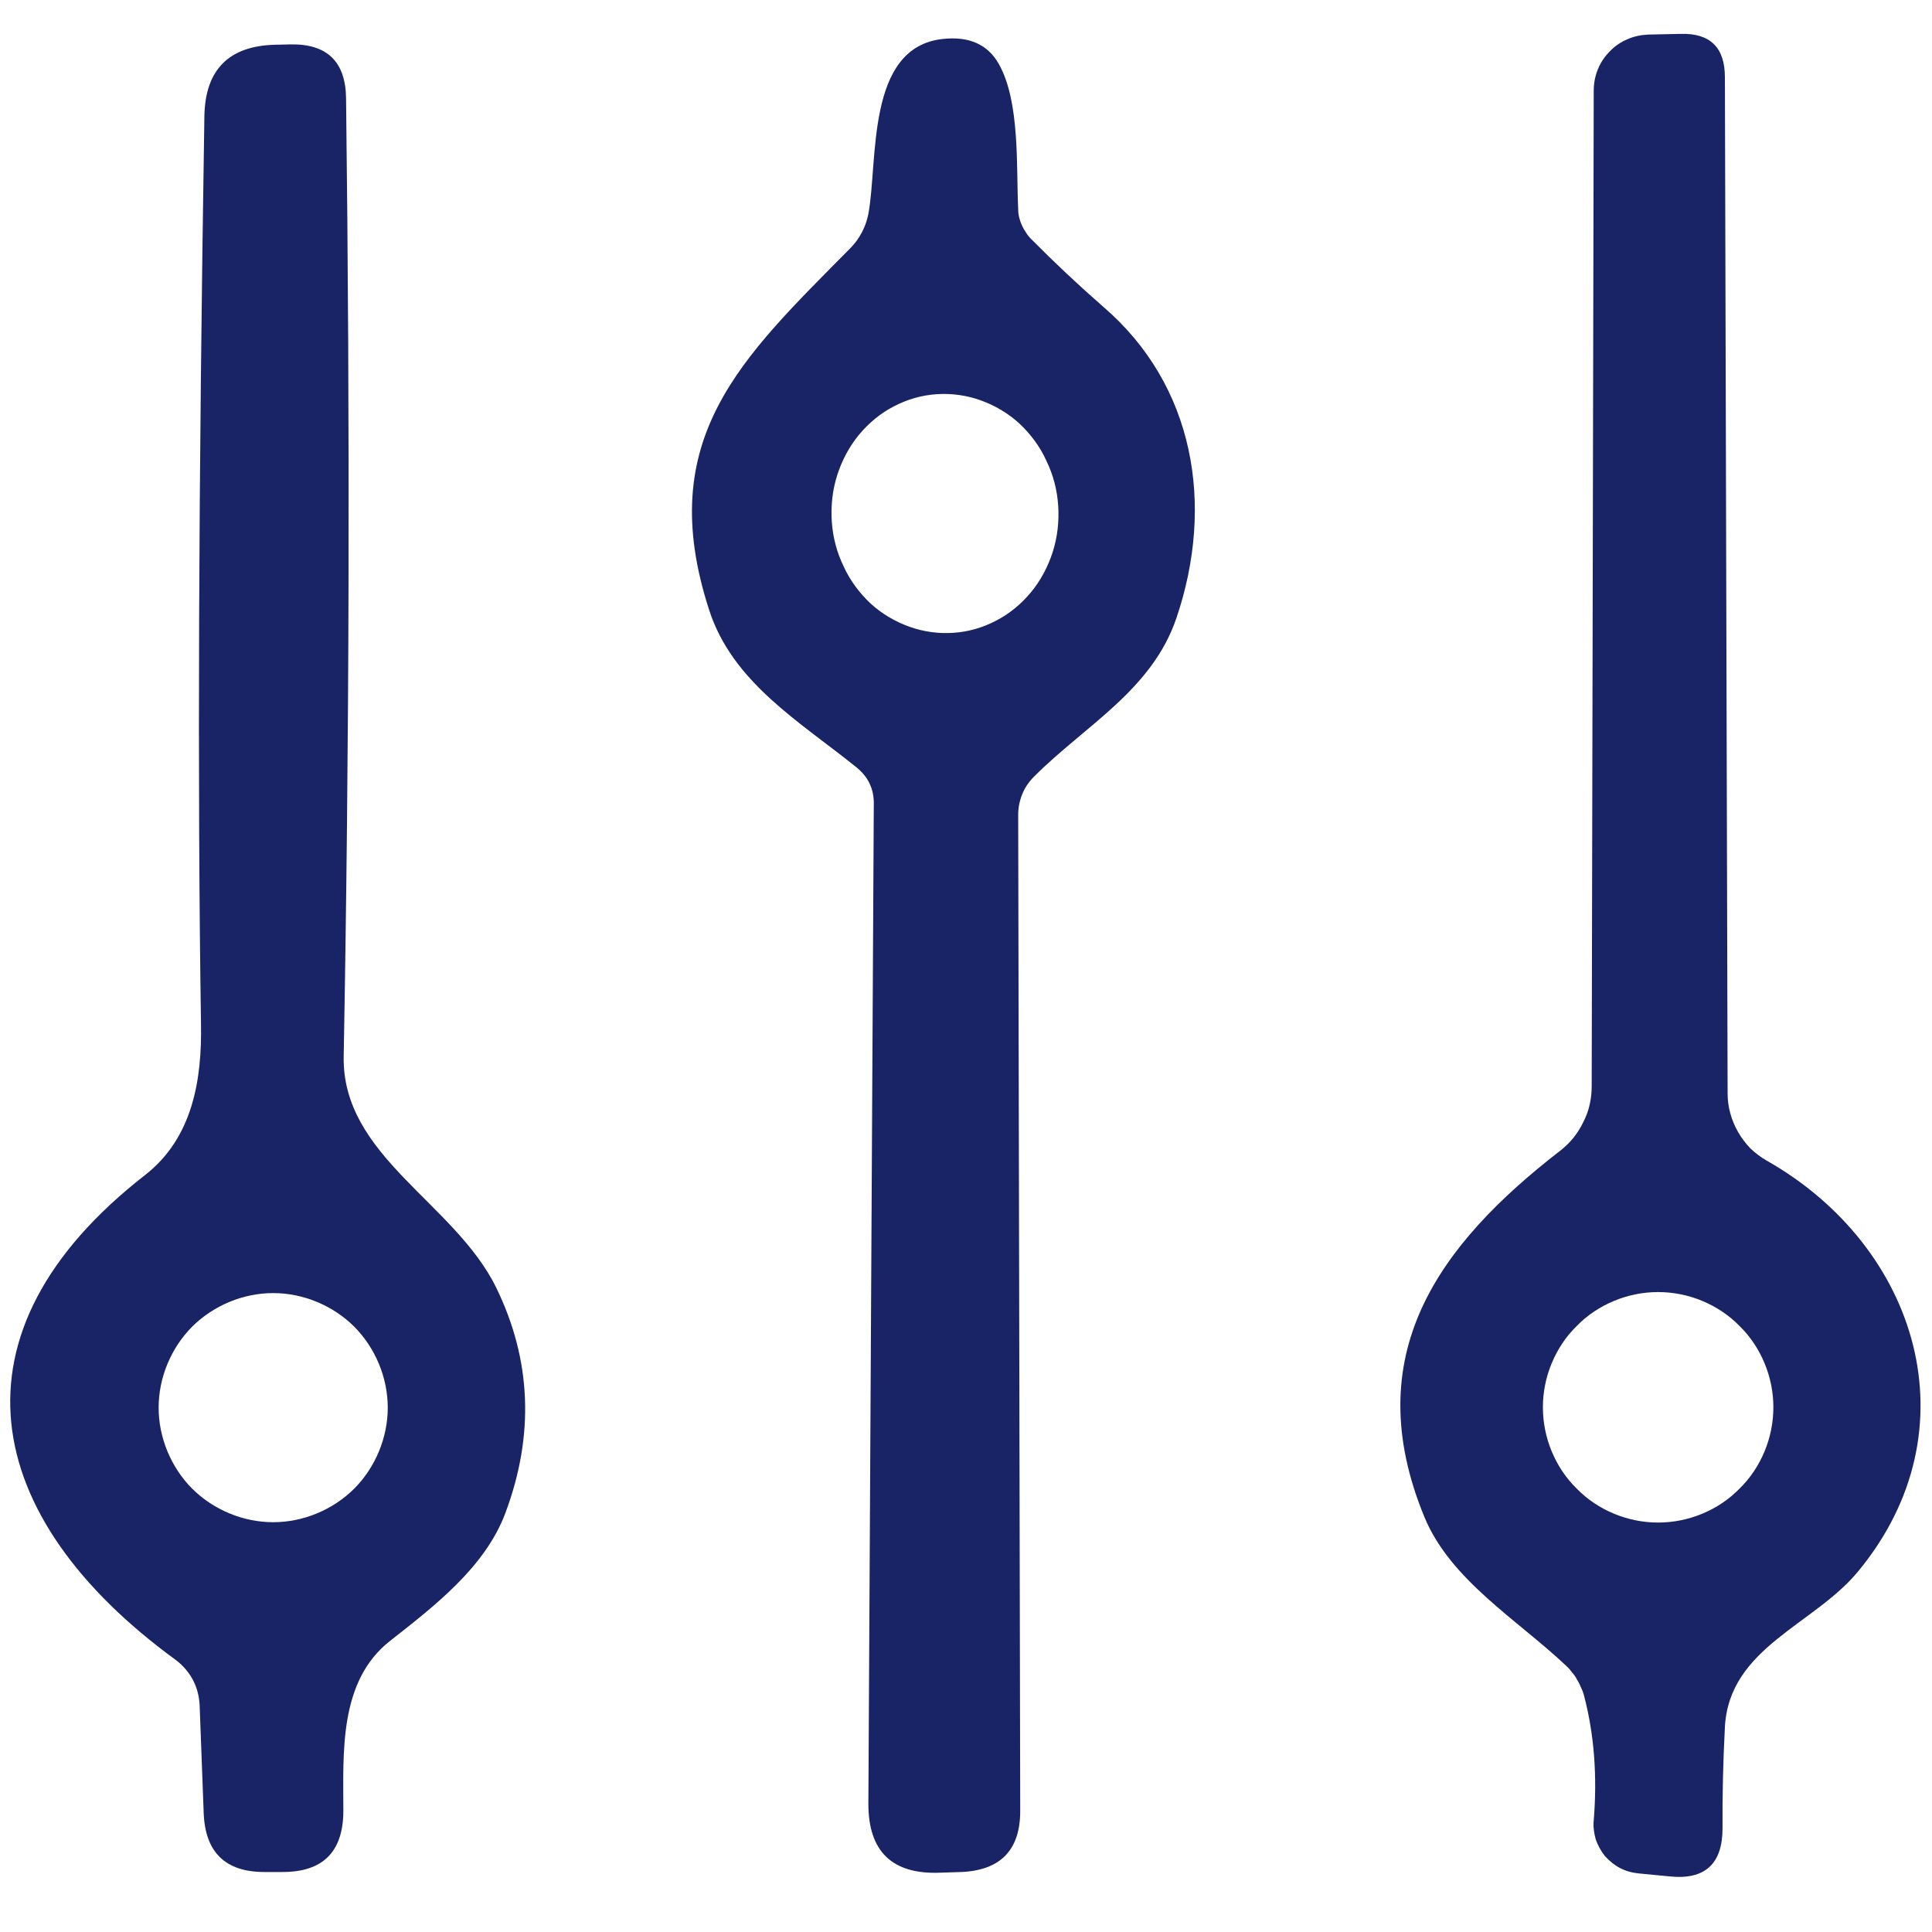 <svg version="1.2" xmlns="http://www.w3.org/2000/svg" viewBox="0 0 570 570" width="570" height="570">
	<title>Adjustment-svg</title>
	<style>
		.s0 { fill: #192467 } 
	</style>
	<path id="Layer" fill-rule="evenodd" class="s0" d="m508.9 509.5q-0.8 15.5-0.7 29.9 0 15.8-15.6 14.2l-9.3-0.9c-1.9-0.2-3.7-0.7-5.4-1.6-1.7-0.9-3.1-2.1-4.4-3.5-1.2-1.5-2.1-3.2-2.7-4.9-0.5-1.8-0.8-3.7-0.6-5.6q1.6-19.7-2.8-36.6-0.3-1.3-0.9-2.5-0.5-1.3-1.2-2.4-0.6-1.2-1.5-2.2-0.8-1.1-1.8-2c-14.3-13.5-34-25.2-41.7-43.7-19.8-47.9 4.1-80.4 40-108.2q2.2-1.7 3.9-3.8 1.7-2.1 2.9-4.6 1.3-2.5 1.9-5.2 0.6-2.6 0.6-5.4l0.6-293.8c0-2.1 0.4-4.2 1.2-6.2 0.8-2 2-3.8 3.5-5.3 1.5-1.6 3.3-2.8 5.2-3.6 2-0.9 4.1-1.3 6.2-1.4l9.5-0.2q13.1-0.4 13.1 12.8l0.8 299.8q0 3 0.8 5.9 0.8 2.9 2.3 5.5 1.5 2.6 3.6 4.8 2.2 2.1 4.8 3.6c44.8 25.4 61.4 79.5 27.1 121.1-13 15.9-38.1 22.5-39.4 46zm14.3-94.3c0-4.5-0.9-8.9-2.6-13-1.7-4.1-4.2-7.9-7.4-11-3.1-3.2-6.9-5.7-11-7.4-4.1-1.7-8.5-2.6-13-2.6-4.5 0-8.9 0.9-13 2.6-4.1 1.7-7.9 4.2-11 7.4-3.2 3.1-5.7 6.9-7.4 11-1.7 4.1-2.6 8.5-2.6 13 0 4.5 0.9 8.9 2.6 13 1.7 4.1 4.2 7.9 7.4 11 3.1 3.2 6.9 5.7 11 7.4 4.1 1.7 8.5 2.6 13 2.6 4.5 0 8.9-0.9 13-2.6 4.1-1.7 7.9-4.2 11-7.4 3.2-3.1 5.7-6.9 7.4-11 1.7-4.1 2.6-8.5 2.6-13z"/>
	<path id="Layer" fill-rule="evenodd" class="s0" d="m115.1 484.1c-15.2 11.9-13.8 33-13.8 50.3q-0.1 18-18.1 17.9h-5.2q-17.2 0-17.9-17.3l-1.2-31.9q-0.1-2-0.6-3.9-0.5-1.9-1.4-3.6-0.9-1.7-2.2-3.2-1.3-1.5-2.9-2.7c-57.7-42.1-68.6-96.7-8.9-143.1 14-11 16.7-28.1 16.4-44.6q-1.6-104.6 1-267.8 0.4-20.5 20.9-21l4.5-0.1q16.2-0.3 16.4 15.9 1.8 145.9-0.7 282.6c-0.6 29.5 32.7 43.2 45 68.3q15.6 32 2.7 66.5c-6 16-20.9 27.4-34 37.7zm-0.7-68.8c0-4.4-0.9-8.8-2.6-12.9-1.7-4.1-4.2-7.9-7.3-11-3.1-3.1-6.9-5.6-11-7.3-4.1-1.7-8.5-2.6-12.9-2.6-4.4 0-8.8 0.9-12.9 2.6-4.1 1.7-7.9 4.2-11 7.3-3.1 3.1-5.6 6.9-7.3 11-1.7 4.1-2.6 8.5-2.6 12.9 0 4.4 0.9 8.8 2.6 12.9 1.7 4.1 4.2 7.9 7.3 11 3.1 3.1 6.9 5.6 11 7.3 4.1 1.7 8.5 2.6 12.9 2.6 4.4 0 8.8-0.9 12.9-2.6 4.1-1.7 7.9-4.2 11-7.3 3.1-3.1 5.6-6.9 7.3-11 1.7-4.1 2.6-8.5 2.6-12.9z"/>
	<path id="Layer" fill-rule="evenodd" class="s0" d="m252.7 226.4c-16.6-13.4-36.6-25-43.5-46.5-16.4-50.6 9.7-74.3 41.5-106.5q4.3-4.3 5.5-10.3c2.9-15.6-0.8-49.1 21.9-51.6q11.7-1.3 16.6 7.4c6.3 11.2 5.1 30.4 5.7 42.9q0 1.2 0.3 2.4 0.3 1.2 0.8 2.3 0.5 1.1 1.2 2.1 0.6 1 1.5 1.9 10.4 10.5 21.4 20.1c26.8 23.1 32.8 58.3 21.5 91.7-7.2 21.3-26.9 31.7-42 46.8q-1.1 1.1-2 2.4-0.9 1.3-1.5 2.8-0.6 1.5-0.9 3-0.3 1.5-0.3 3.1l0.6 293.9q0 17.2-17.3 18l-6.2 0.2q-21.4 0.9-21.3-20.5l1.6-294.8q0.1-6.6-5.1-10.8zm28.6-39.7c4.4-0.3 8.6-1.5 12.6-3.6 3.9-2 7.4-4.9 10.3-8.4 2.8-3.4 5-7.5 6.4-11.9 1.4-4.4 1.9-9 1.6-13.6-0.3-4.7-1.5-9.2-3.5-13.3-1.9-4.2-4.7-7.9-8-11-3.3-3-7.2-5.3-11.4-6.8-4.2-1.5-8.6-2.1-13-1.8-4.4 0.3-8.6 1.5-12.6 3.6-3.9 2-7.4 4.9-10.3 8.4-2.8 3.4-5 7.5-6.4 11.9-1.4 4.4-1.9 9-1.6 13.6 0.3 4.7 1.5 9.2 3.5 13.3 1.9 4.2 4.7 7.9 8 11 3.3 3 7.2 5.3 11.4 6.8 4.2 1.5 8.6 2.1 13 1.8z"/>
</svg>